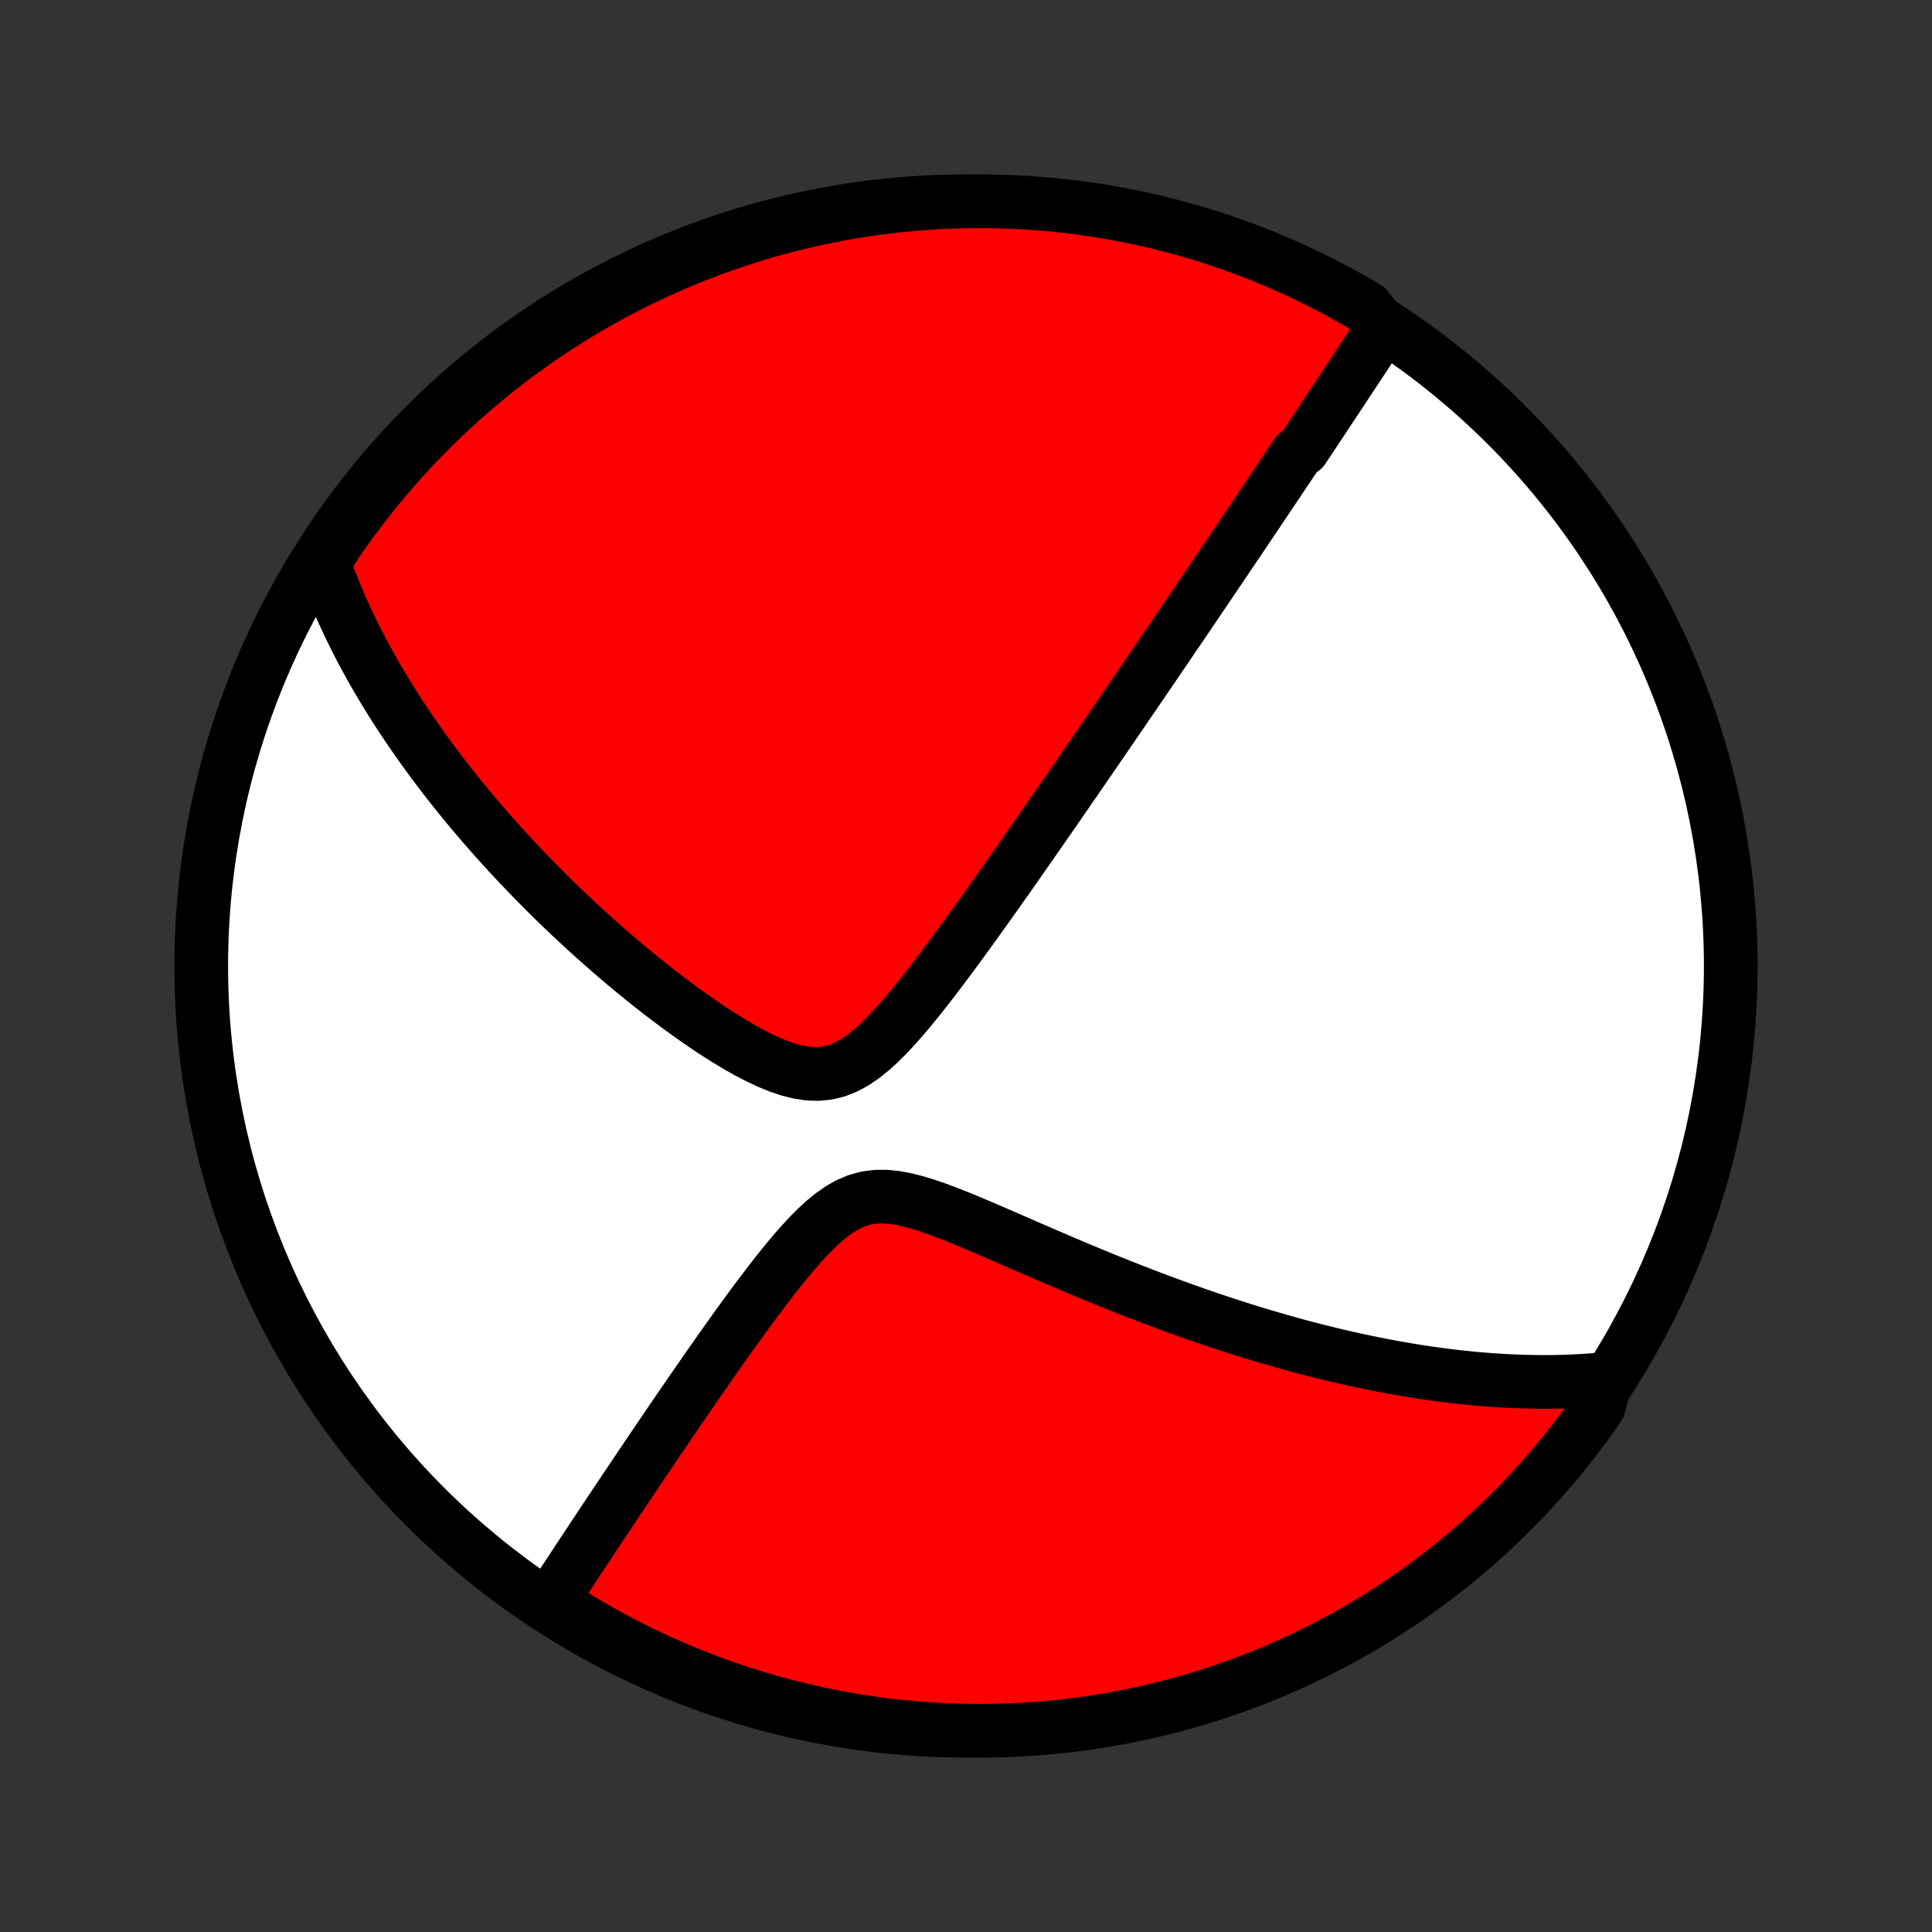 <?xml version="1.0" encoding="utf-8" standalone="no"?>
<!DOCTYPE svg PUBLIC "-//W3C//DTD SVG 1.1//EN"
  "http://www.w3.org/Graphics/SVG/1.1/DTD/svg11.dtd">
<!-- Created with matplotlib (http://matplotlib.org/) -->
<svg height="72pt" version="1.1" viewBox="0 0 72 72" width="72pt" xmlns="http://www.w3.org/2000/svg" xmlns:xlink="http://www.w3.org/1999/xlink">
 <rect x="0" y="0" width="72" height="72" fill="#333333" stroke="none"/>
 <defs>
  <style type="text/css">
*{stroke-linecap:butt;stroke-linejoin:round;}
  </style>
 </defs>
 <g id="figure_1">
  <g id="patch_1">
   <path d="
M0 72
L72 72
L72 0
L0 0
z
" style="fill:none;"/>
  </g>
  <g id="axes_1">
   <g id="PatchCollection_1">
    <defs>
     <path d="
M36 -7.5
C43.558 -7.5 50.808 -10.503 56.153 -15.848
C61.497 -21.192 64.5 -28.442 64.5 -36
C64.5 -43.558 61.497 -50.808 56.153 -56.153
C50.808 -61.497 43.558 -64.5 36 -64.5
C28.442 -64.5 21.192 -61.497 15.848 -56.153
C10.503 -50.808 7.5 -43.558 7.5 -36
C7.5 -28.442 10.503 -21.192 15.848 -15.848
C21.192 -10.503 28.442 -7.5 36 -7.5
z
" id="C0_0_a811fe30f3"/>
     <path d="
M51.534 -59.774
L51.425 -59.607
L51.315 -59.44
L51.206 -59.273
L51.096 -59.107
L50.987 -58.94
L50.878 -58.774
L50.769 -58.608
L50.659 -58.442
L50.55 -58.276
L50.44 -58.11
L50.331 -57.944
L50.221 -57.778
L50.112 -57.612
L50.002 -57.446
L49.892 -57.279
L49.782 -57.113
L49.672 -56.947
L49.561 -56.78
L49.451 -56.613
L49.34 -56.445
L49.229 -56.278
L49.117 -56.109
L49.005 -55.941
L48.893 -55.772
L48.781 -55.602
L48.668 -55.432
L48.555 -55.262
L48.327 -55.091
L48.212 -54.919
L48.097 -54.746
L47.981 -54.573
L47.864 -54.399
L47.747 -54.224
L47.63 -54.048
L47.511 -53.872
L47.392 -53.694
L47.272 -53.515
L47.152 -53.335
L47.03 -53.154
L46.908 -52.972
L46.785 -52.788
L46.66 -52.604
L46.535 -52.418
L46.409 -52.23
L46.282 -52.041
L46.154 -51.851
L46.024 -51.659
L45.894 -51.465
L45.762 -51.269
L45.629 -51.072
L45.494 -50.873
L45.358 -50.672
L45.221 -50.469
L45.083 -50.264
L44.943 -50.057
L44.801 -49.848
L44.658 -49.637
L44.513 -49.423
L44.367 -49.207
L44.218 -48.988
L44.069 -48.767
L43.917 -48.544
L43.763 -48.317
L43.607 -48.088
L43.45 -47.857
L43.29 -47.622
L43.128 -47.384
L42.965 -47.144
L42.798 -46.9
L42.63 -46.653
L42.459 -46.403
L42.287 -46.15
L42.111 -45.893
L41.933 -45.633
L41.753 -45.369
L41.57 -45.102
L41.385 -44.831
L41.197 -44.557
L41.006 -44.279
L40.812 -43.997
L40.616 -43.711
L40.417 -43.422
L40.215 -43.129
L40.011 -42.831
L39.803 -42.531
L39.592 -42.226
L39.379 -41.917
L39.163 -41.604
L38.943 -41.288
L38.721 -40.968
L38.495 -40.644
L38.267 -40.316
L38.036 -39.986
L37.802 -39.651
L37.565 -39.314
L37.325 -38.973
L37.082 -38.629
L36.836 -38.283
L36.587 -37.935
L36.336 -37.584
L36.081 -37.232
L35.824 -36.878
L35.564 -36.524
L35.302 -36.17
L35.036 -35.816
L34.768 -35.464
L34.497 -35.114
L34.222 -34.768
L33.945 -34.427
L33.664 -34.093
L33.379 -33.769
L33.089 -33.458
L32.794 -33.162
L32.493 -32.886
L32.184 -32.637
L31.867 -32.419
L31.541 -32.239
L31.205 -32.102
L30.859 -32.014
L30.504 -31.976
L30.141 -31.986
L29.771 -32.041
L29.398 -32.135
L29.021 -32.263
L28.643 -32.418
L28.265 -32.595
L27.888 -32.791
L27.513 -33.002
L27.14 -33.225
L26.77 -33.457
L26.404 -33.697
L26.042 -33.944
L25.684 -34.196
L25.331 -34.452
L24.983 -34.711
L24.639 -34.973
L24.301 -35.237
L23.968 -35.503
L23.641 -35.769
L23.319 -36.036
L23.003 -36.304
L22.693 -36.571
L22.388 -36.839
L22.089 -37.105
L21.796 -37.371
L21.509 -37.637
L21.227 -37.901
L20.951 -38.164
L20.681 -38.425
L20.416 -38.686
L20.157 -38.945
L19.904 -39.202
L19.656 -39.458
L19.413 -39.712
L19.175 -39.964
L18.943 -40.214
L18.716 -40.463
L18.493 -40.71
L18.276 -40.955
L18.064 -41.198
L17.856 -41.439
L17.652 -41.678
L17.454 -41.916
L17.26 -42.152
L17.07 -42.386
L16.884 -42.618
L16.703 -42.848
L16.526 -43.077
L16.352 -43.304
L16.183 -43.529
L16.017 -43.752
L15.855 -43.975
L15.697 -44.195
L15.542 -44.414
L15.391 -44.632
L15.243 -44.848
L15.098 -45.062
L14.957 -45.276
L14.819 -45.488
L14.684 -45.699
L14.552 -45.908
L14.422 -46.117
L14.296 -46.325
L14.173 -46.531
L14.052 -46.737
L13.934 -46.941
L13.819 -47.145
L13.707 -47.348
L13.597 -47.55
L13.489 -47.751
L13.384 -47.952
L13.282 -48.153
L13.182 -48.352
L13.084 -48.551
L12.989 -48.75
L12.896 -48.949
L12.805 -49.147
L12.716 -49.345
L12.63 -49.542
L12.546 -49.74
L12.464 -49.937
L12.385 -50.135
L12.307 -50.332
L12.232 -50.53
L12.159 -50.728
L12.088 -50.926
L12.019 -51.124
L12.255 -51.323
L12.534 -51.762
L12.82 -52.174
L13.113 -52.581
L13.413 -52.983
L13.72 -53.38
L14.033 -53.772
L14.353 -54.158
L14.68 -54.538
L15.014 -54.913
L15.353 -55.283
L15.699 -55.646
L16.051 -56.003
L16.41 -56.355
L16.774 -56.7
L17.144 -57.038
L17.52 -57.371
L17.901 -57.696
L18.288 -58.016
L18.681 -58.328
L19.078 -58.634
L19.481 -58.933
L19.889 -59.224
L20.302 -59.509
L20.719 -59.787
L21.142 -60.057
L21.568 -60.32
L21.999 -60.576
L22.435 -60.824
L22.874 -61.065
L23.318 -61.297
L23.765 -61.523
L24.216 -61.74
L24.671 -61.95
L25.129 -62.151
L25.59 -62.345
L26.055 -62.531
L26.523 -62.709
L26.993 -62.878
L27.466 -63.039
L27.942 -63.192
L28.421 -63.337
L28.901 -63.474
L29.384 -63.602
L29.869 -63.721
L30.356 -63.833
L30.844 -63.935
L31.334 -64.03
L31.825 -64.115
L32.318 -64.193
L32.812 -64.261
L33.307 -64.321
L33.802 -64.372
L34.298 -64.415
L34.795 -64.449
L35.292 -64.475
L35.79 -64.491
L36.287 -64.499
L36.784 -64.499
L37.281 -64.489
L37.778 -64.471
L38.274 -64.445
L38.77 -64.409
L39.264 -64.365
L39.758 -64.312
L40.251 -64.251
L40.742 -64.181
L41.231 -64.103
L41.719 -64.016
L42.206 -63.92
L42.691 -63.816
L43.173 -63.704
L43.653 -63.583
L44.131 -63.453
L44.607 -63.316
L45.08 -63.169
L45.55 -63.015
L46.017 -62.852
L46.481 -62.682
L46.942 -62.503
L47.4 -62.316
L47.854 -62.121
L48.304 -61.918
L48.751 -61.707
L49.194 -61.489
L49.633 -61.262
L50.067 -61.028
L50.498 -60.786
L50.924 -60.537
z
" id="C0_1_2d6e7aee5f"/>
     <path d="
M59.843 -20.61
L59.633 -20.591
L59.423 -20.573
L59.212 -20.557
L59.001 -20.544
L58.789 -20.532
L58.576 -20.522
L58.363 -20.514
L58.148 -20.508
L57.932 -20.503
L57.716 -20.501
L57.498 -20.5
L57.279 -20.502
L57.059 -20.505
L56.838 -20.51
L56.615 -20.517
L56.391 -20.526
L56.166 -20.536
L55.938 -20.549
L55.709 -20.563
L55.479 -20.579
L55.247 -20.598
L55.013 -20.618
L54.777 -20.64
L54.539 -20.664
L54.299 -20.691
L54.056 -20.719
L53.812 -20.749
L53.565 -20.782
L53.316 -20.816
L53.065 -20.853
L52.811 -20.892
L52.554 -20.933
L52.295 -20.977
L52.033 -21.023
L51.769 -21.071
L51.501 -21.122
L51.23 -21.175
L50.956 -21.231
L50.679 -21.289
L50.399 -21.35
L50.116 -21.414
L49.829 -21.48
L49.539 -21.55
L49.245 -21.622
L48.948 -21.697
L48.647 -21.775
L48.343 -21.857
L48.034 -21.941
L47.722 -22.029
L47.406 -22.12
L47.086 -22.214
L46.762 -22.312
L46.434 -22.413
L46.101 -22.518
L45.765 -22.626
L45.425 -22.738
L45.08 -22.854
L44.732 -22.973
L44.379 -23.097
L44.022 -23.224
L43.661 -23.355
L43.296 -23.489
L42.927 -23.628
L42.555 -23.77
L42.178 -23.916
L41.797 -24.066
L41.413 -24.22
L41.026 -24.377
L40.635 -24.538
L40.241 -24.702
L39.843 -24.87
L39.444 -25.04
L39.041 -25.213
L38.636 -25.388
L38.229 -25.564
L37.821 -25.742
L37.411 -25.921
L37 -26.099
L36.589 -26.276
L36.178 -26.449
L35.768 -26.619
L35.36 -26.781
L34.954 -26.934
L34.551 -27.073
L34.154 -27.196
L33.762 -27.296
L33.379 -27.368
L33.004 -27.405
L32.641 -27.402
L32.289 -27.355
L31.95 -27.262
L31.623 -27.124
L31.307 -26.945
L31.002 -26.731
L30.705 -26.488
L30.417 -26.221
L30.135 -25.937
L29.859 -25.638
L29.588 -25.328
L29.323 -25.011
L29.061 -24.689
L28.804 -24.363
L28.551 -24.034
L28.302 -23.705
L28.057 -23.376
L27.816 -23.047
L27.578 -22.72
L27.344 -22.395
L27.114 -22.073
L26.887 -21.754
L26.665 -21.437
L26.445 -21.124
L26.23 -20.815
L26.018 -20.51
L25.81 -20.209
L25.605 -19.911
L25.404 -19.618
L25.206 -19.33
L25.012 -19.046
L24.822 -18.766
L24.635 -18.49
L24.451 -18.219
L24.271 -17.953
L24.093 -17.69
L23.92 -17.432
L23.749 -17.179
L23.582 -16.93
L23.417 -16.684
L23.256 -16.444
L23.098 -16.207
L22.942 -15.974
L22.79 -15.746
L22.64 -15.521
L22.493 -15.3
L22.349 -15.083
L22.207 -14.869
L22.068 -14.66
L21.931 -14.453
L21.797 -14.251
L21.665 -14.051
L21.536 -13.855
L21.409 -13.662
L21.284 -13.472
L21.161 -13.285
L21.04 -13.102
L20.921 -12.921
L20.804 -12.743
L20.689 -12.567
L20.576 -12.395
L20.83 -12.225
L21.253 -11.873
L21.681 -11.612
L22.113 -11.358
L22.55 -11.112
L22.99 -10.873
L23.435 -10.643
L23.883 -10.419
L24.335 -10.204
L24.791 -9.997
L25.25 -9.797
L25.712 -9.605
L26.177 -9.422
L26.646 -9.246
L27.117 -9.079
L27.591 -8.92
L28.068 -8.769
L28.547 -8.626
L29.028 -8.492
L29.511 -8.366
L29.997 -8.249
L30.484 -8.139
L30.973 -8.039
L31.463 -7.947
L31.955 -7.863
L32.447 -7.789
L32.942 -7.722
L33.437 -7.665
L33.932 -7.616
L34.429 -7.575
L34.926 -7.543
L35.423 -7.52
L35.92 -7.506
L36.418 -7.5
L36.915 -7.503
L37.412 -7.515
L37.908 -7.535
L38.404 -7.564
L38.9 -7.602
L39.394 -7.648
L39.887 -7.703
L40.38 -7.766
L40.87 -7.839
L41.36 -7.919
L41.847 -8.009
L42.333 -8.106
L42.817 -8.213
L43.299 -8.327
L43.779 -8.451
L44.256 -8.582
L44.731 -8.722
L45.203 -8.87
L45.673 -9.027
L46.139 -9.192
L46.602 -9.364
L47.062 -9.545
L47.519 -9.735
L47.972 -9.932
L48.422 -10.137
L48.868 -10.35
L49.309 -10.57
L49.747 -10.799
L50.181 -11.035
L50.61 -11.278
L51.035 -11.53
L51.455 -11.788
L51.871 -12.055
L52.282 -12.328
L52.687 -12.608
L53.088 -12.896
L53.483 -13.191
L53.874 -13.493
L54.258 -13.801
L54.637 -14.117
L55.011 -14.438
L55.379 -14.767
L55.74 -15.102
L56.096 -15.444
L56.446 -15.791
L56.789 -16.145
L57.126 -16.505
L57.457 -16.871
L57.781 -17.242
L58.098 -17.619
L58.409 -18.002
L58.713 -18.391
L59.01 -18.785
L59.3 -19.184
L59.583 -19.588
z
" id="C0_2_eb6e40478b"/>
    </defs>
    <g clip-path="url(#p1bffca34e9)">
     <use style="fill:#ffffff;stroke:#000000;stroke-width:2.0;" x="0.0" xlink:href="#C0_0_a811fe30f3" y="72.0"/>
    </g>
    <g clip-path="url(#p1bffca34e9)">
     <use style="fill:#ff0000;stroke:#000000;stroke-width:2.0;" x="0.0" xlink:href="#C0_1_2d6e7aee5f" y="72.0"/>
    </g>
    <g clip-path="url(#p1bffca34e9)">
     <use style="fill:#ff0000;stroke:#000000;stroke-width:2.0;" x="0.0" xlink:href="#C0_2_eb6e40478b" y="72.0"/>
    </g>
   </g>
  </g>
 </g>
 <defs>
  <clipPath id="p1bffca34e9">
   <rect height="72.0" width="72.0" x="0.0" y="0.0"/>
  </clipPath>
 </defs>
</svg>
